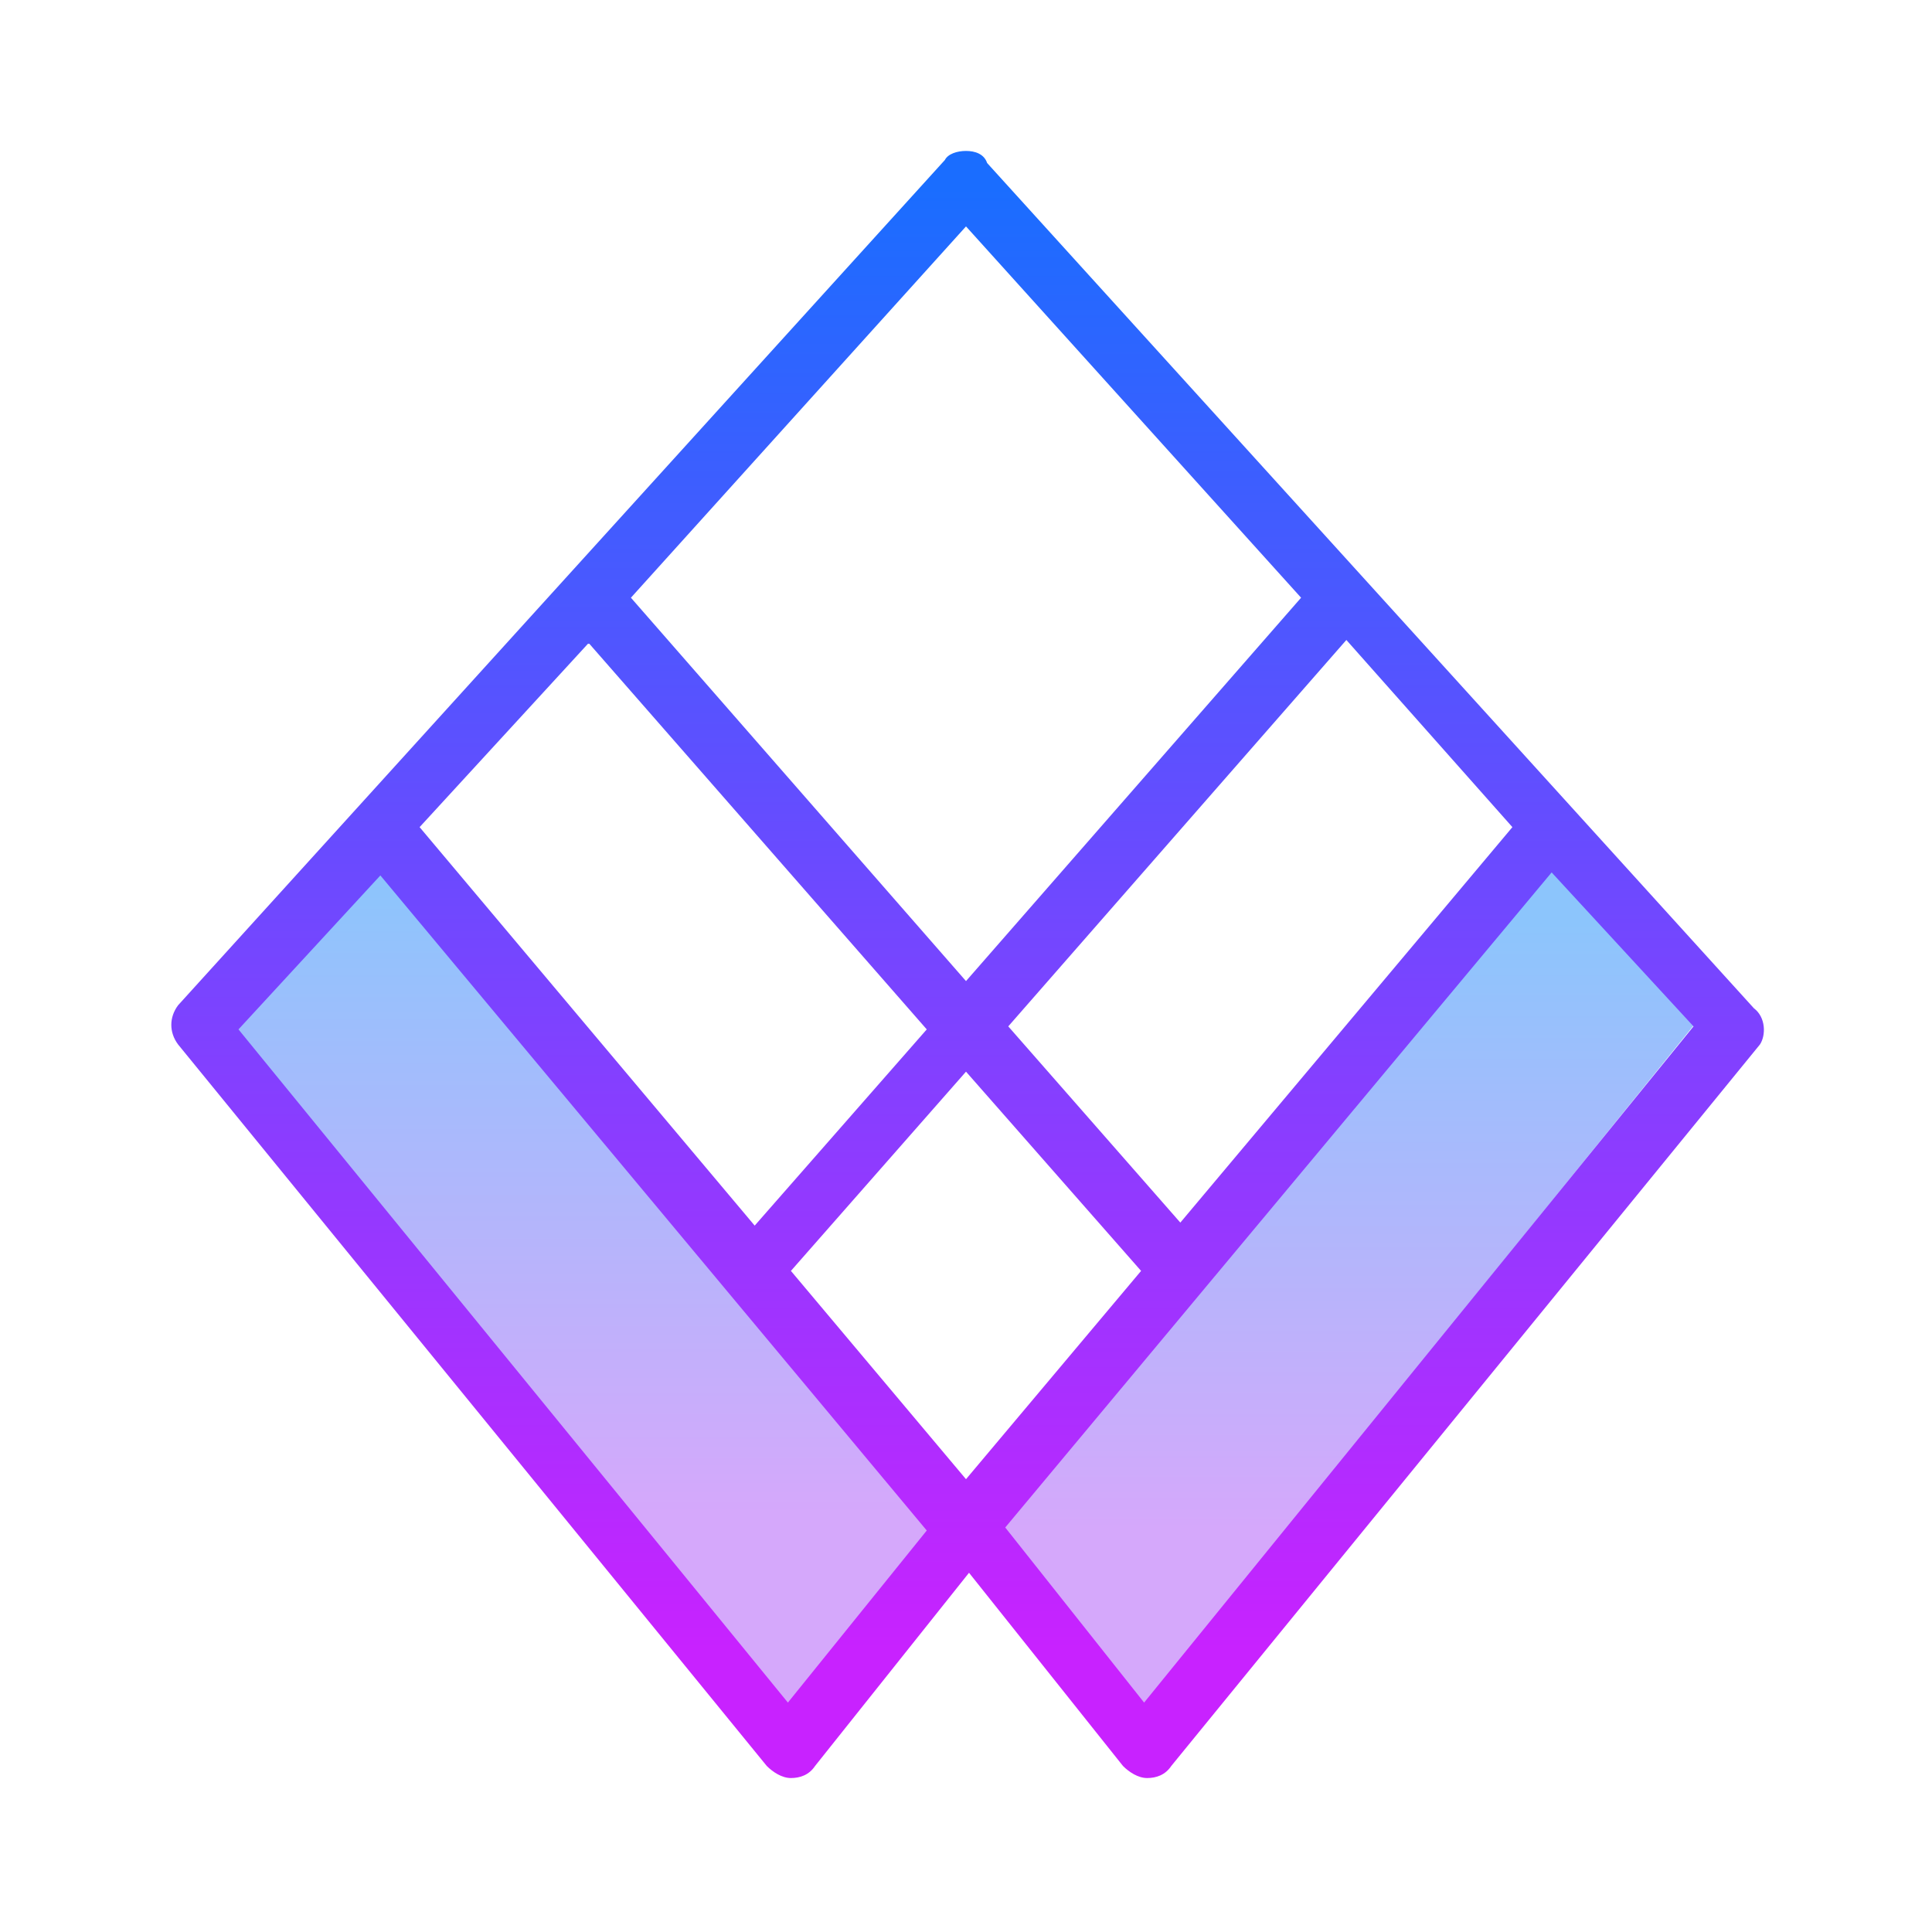 <svg xmlns="http://www.w3.org/2000/svg" x="0px" y="0px" width="100" height="100" viewBox="0 0 64 64">
<linearGradient id="SVGID_1__FSzu1fADXT9F_gr1" x1="19.468" x2="19.468" y1="29.021" y2="50.128" gradientUnits="userSpaceOnUse"><stop offset="0" stop-color="#8cc5fc"></stop><stop offset="1" stop-color="#d5a8fb"></stop></linearGradient><polygon fill="url(#SVGID_1__FSzu1fADXT9F_gr1)" points="12.3,27.8 6.9,33.6 26.2,57.5 32,50.3"></polygon><linearGradient id="SVGID_2__FSzu1fADXT9F_gr2" x1="43.851" x2="43.851" y1="30.553" y2="50.66" gradientUnits="userSpaceOnUse"><stop offset="0" stop-color="#8cc5fc"></stop><stop offset="1" stop-color="#d5a8fb"></stop></linearGradient><polygon fill="url(#SVGID_2__FSzu1fADXT9F_gr2)" points="51,27.8 56.4,33.6 37.1,57.5 31.3,50.3"></polygon><linearGradient id="SVGID_3__FSzu1fADXT9F_gr3" x1="32" x2="32" y1="6.234" y2="54.641" gradientUnits="userSpaceOnUse"><stop offset="0" stop-color="#1a6dff"></stop><stop offset="1" stop-color="#c822ff"></stop></linearGradient><path fill="url(#SVGID_3__FSzu1fADXT9F_gr3)" d="M58.1,33.4l-25.4-28C32.6,5.1,32.3,5,32,5s-0.6,0.1-0.7,0.3l-25.4,28c-0.3,0.4-0.3,0.9,0,1.3l19.5,23.9	c0.2,0.2,0.5,0.4,0.8,0.4h0c0.3,0,0.6-0.1,0.8-0.4l5.1-6.4l5.1,6.4c0.2,0.2,0.5,0.4,0.8,0.4h0c0.3,0,0.6-0.1,0.8-0.4l19.5-23.9	C58.5,34.3,58.5,33.7,58.1,33.4z M32,49l-5.8-6.9l5.8-6.6l5.8,6.6L32,49z M13.9,27.4l5.6-6.1l11.2,12.8l-5.7,6.5L13.9,27.4z M50.1,27.4l-11,13.1l-5.7-6.5l11.2-12.8L50.1,27.4z M32,7.5l11.1,12.3L32,32.5L20.9,19.8L32,7.5z M26.1,56.4L7.9,34.1l4.7-5.1	l18.1,21.7L26.1,56.4z M37.9,56.4l-4.6-5.8l18.1-21.7l4.7,5.1L37.9,56.4z"></path>
</svg>